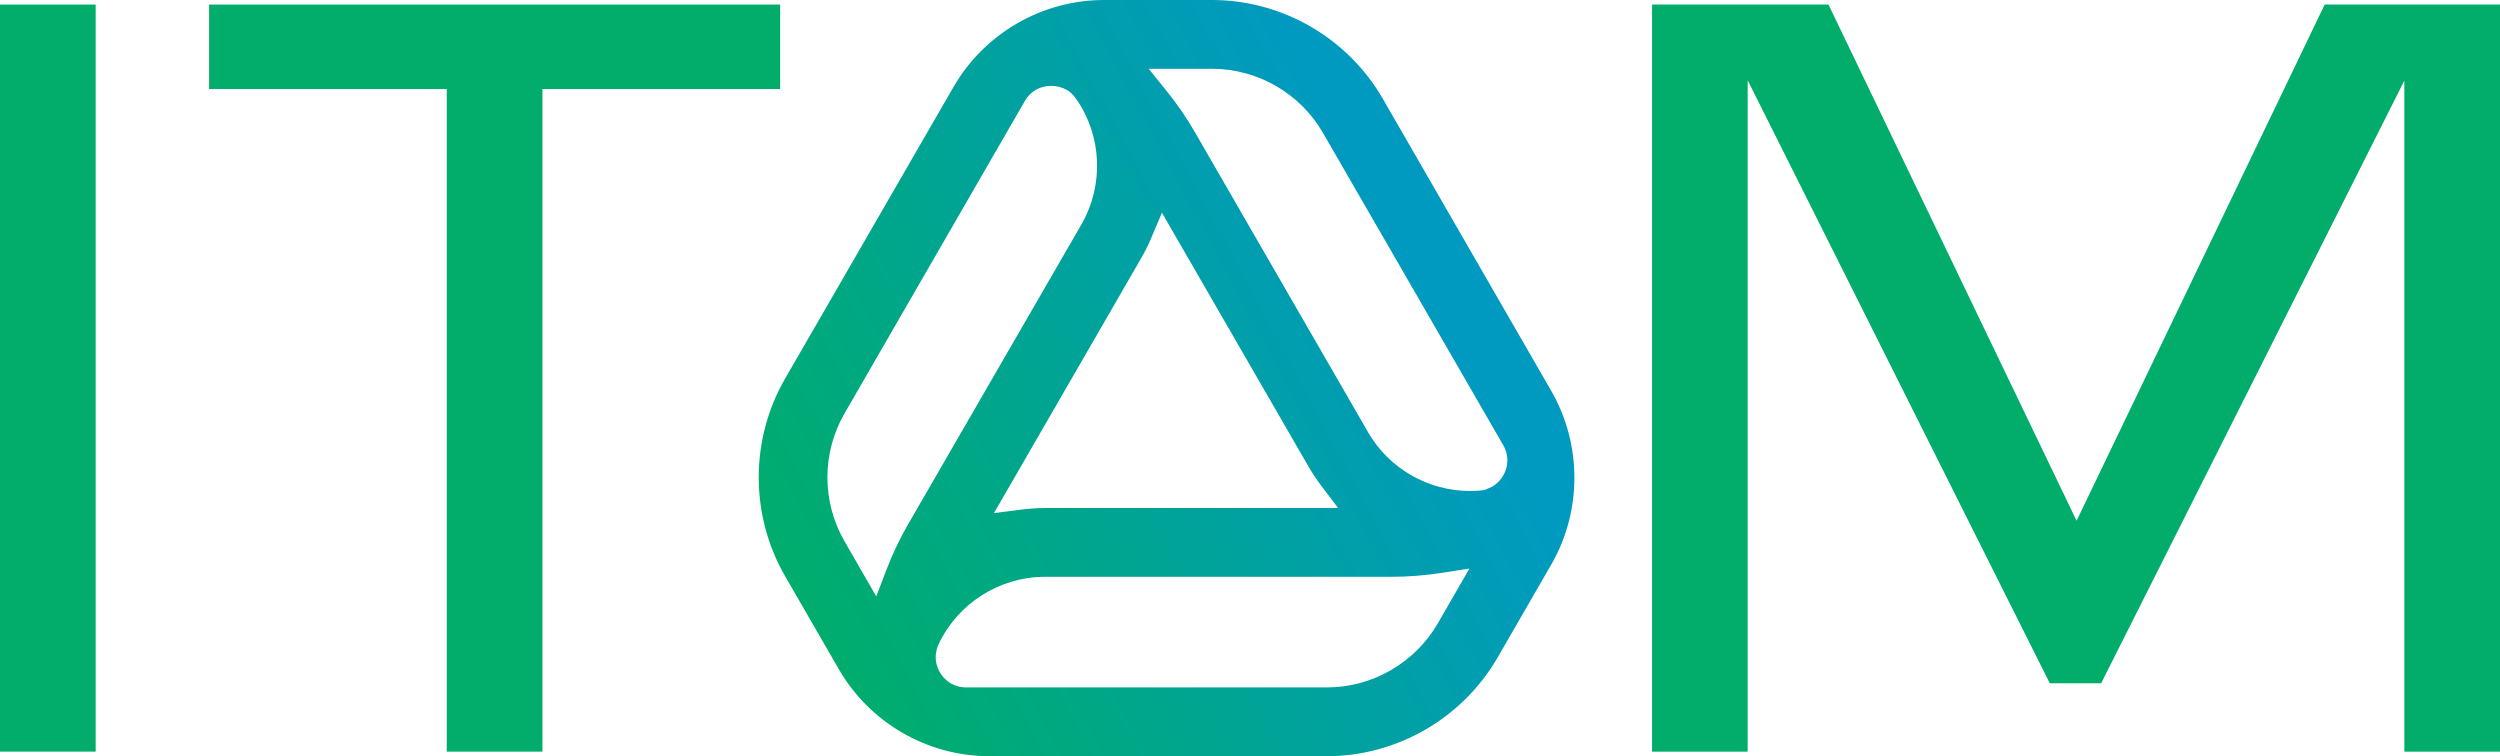 <?xml version="1.0" encoding="UTF-8"?>
<svg id="Layer_2" data-name="Layer 2" xmlns="http://www.w3.org/2000/svg" xmlns:xlink="http://www.w3.org/1999/xlink" viewBox="0 0 1062 321.24">
  <defs>
    <style>
      .cls-1 {
        fill: #02ad6b;
      }

      .cls-2 {
        fill: url(#linear-gradient);
      }
    </style>
    <linearGradient id="linear-gradient" x1="601.85" y1="115.47" x2="335.88" y2="257.9" gradientUnits="userSpaceOnUse">
      <stop offset="0" stop-color="#009ac0"/>
      <stop offset="1" stop-color="#00ad6b"/>
    </linearGradient>
  </defs>
  <g id="Layer_1-2" data-name="Layer 1">
    <g>
      <rect class="cls-1" y="1.94" width="40.64" height="317.35"/>
      <polygon class="cls-1" points="189.79 319.3 230.43 319.3 230.43 37.82 331.4 37.82 331.4 1.94 88.82 1.94 88.82 37.82 189.79 37.82 189.79 319.3"/>
      <polygon class="cls-1" points="776.74 1.94 701.79 1.94 701.79 319.3 742.42 319.3 742.42 34.13 870.74 290.24 892.58 290.24 1021.36 34.25 1021.36 319.3 1062 319.3 1062 1.94 987.52 1.94 882.13 221.21 776.74 1.94"/>
      <path class="cls-2" d="M587.39,41.89c-14.95-25.84-42.75-41.89-72.54-41.89h-45.83c-26.3,0-50.8,14.14-63.94,36.9l-71.61,124c-14.88,25.83-14.88,57.94,0,83.79l22.88,39.63c13.15,22.77,37.65,36.92,63.95,36.92h143.29c29.77,0,57.57-16.03,72.54-41.83l22.84-39.58c13.12-22.75,13.12-51.02,0-73.78l-71.58-124.15ZM484.71,109.79c1.6-2.75,3.05-5.65,4.31-8.62l4.57-10.8,62.37,108c1.61,2.77,3.43,5.49,5.39,8.08l7.1,9.36h-124.79c-3.24.03-6.54.25-9.74.66l-11.68,1.49,62.47-108.17ZM376.62,241.9l-4.38,11.45-13.43-23.29c-9.77-16.86-9.76-37.77.02-54.57l76.52-132.57c2.33-4.09,6.42-6.45,11.2-6.45,2.37,0,4.64.6,6.74,1.8.74.36,1.46,1.02,2.12,1.65.57.52,1.21,1.3,1.85,2.26,10.84,15.57,11.72,36.45,2.18,53.07l-73.61,127.34c-3.56,6.14-6.65,12.63-9.21,19.31ZM610.77,264.81c-4.75,8.24-11.66,15.12-19.99,19.91-8.21,4.77-17.62,7.3-27.19,7.3h-153.16c-8,0-12.95-6.68-12.95-12.87h5.84l-5.84-.04c0-.31,0-.67.05-1.1l.38-2.09c.25-.81.51-1.59.85-2.33,8.18-17.3,25.81-28.49,44.94-28.56h147.16c7.09,0,14.26-.55,21.32-1.64l12.03-1.86-13.43,23.29ZM639.9,198.79c-.85,3.21-3.01,6.14-5.78,7.83l-3.05,1.36c-.56.19-1.52.36-2.73.44-1.24.1-2.56.15-3.87.15-17.77,0-34.34-9.51-43.24-24.82v-.02s-73.53-127.39-73.53-127.39c-3.53-6.16-7.58-12.08-12.06-17.62l-7.68-9.5h26.89c19.43,0,37.51,10.46,47.19,27.29l76.52,132.58c1.76,3.01,2.23,6.37,1.34,9.7Z"/>
    </g>
  </g>
</svg>